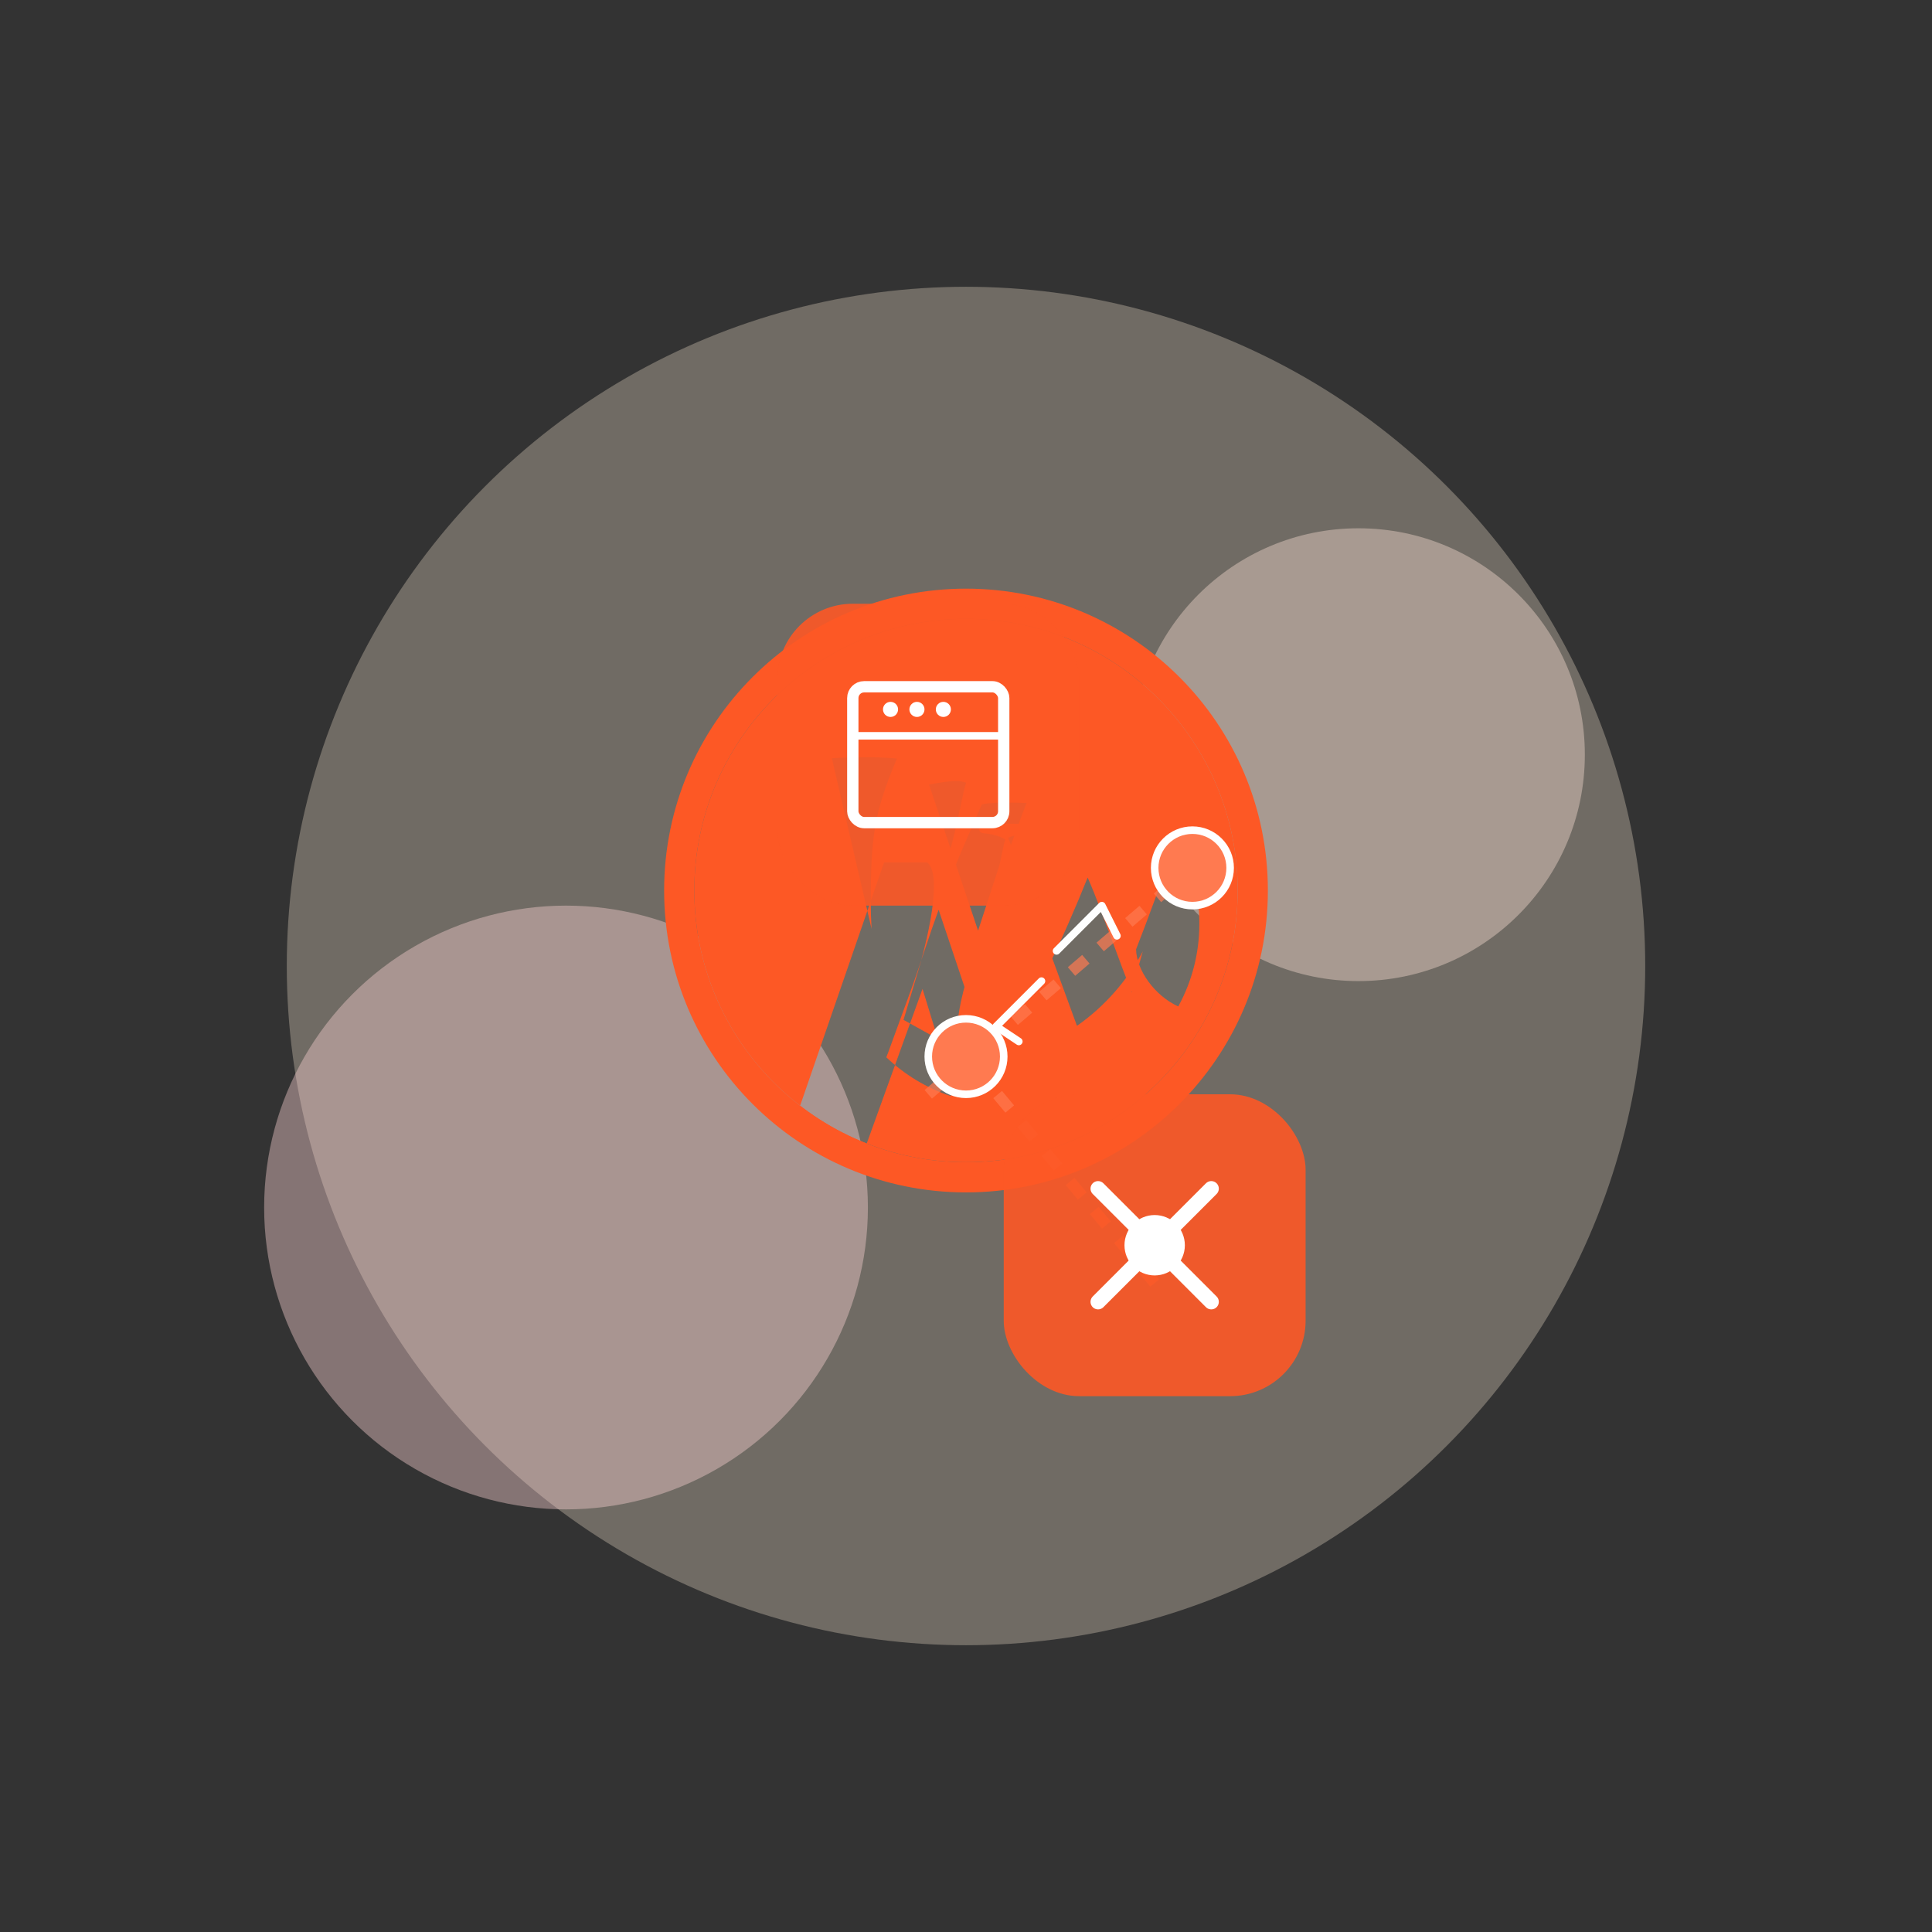 <svg width="512" height="512" viewBox="0 0 512 512" fill="none" xmlns="http://www.w3.org/2000/svg">
  <rect x="0" y="0" width="512" height="512" fill="#333333" stroke="none"/>
  <!-- Background shapes -->
  <circle cx="256" cy="256" r="180" fill="#FEEDD5" opacity="0.3" />
  <circle cx="360" cy="200" r="60" fill="#FEE2D5" opacity="0.4" />
  <circle cx="150" cy="320" r="80" fill="#FFD5D5" opacity="0.4" />
  
  <!-- WordPress logo (simplified) -->
  <g transform="translate(176, 156) scale(0.16)">
    <path d="M500,0C223.9,0,0,223.9,0,500s223.9,500,500,500s500-223.9,500-500S776.1,0,500,0z M500,950c-248.5,0-450-201.5-450-450
      c0-248.5,201.5-450,450-450s450,201.5,450,450C950,748.5,748.5,950,500,950z" fill="#FD5825"/>
    <path d="M500,50C251.5,50,50,251.5,50,500c0,248.5,201.5,450,450,450s450-201.5,450-450C950,251.5,748.5,50,500,50z M517.1,781.2
      c-9,0.8-17.9,1.2-27.1,1.2c-8.7,0-17.3-0.4-25.7-1.1L428,662.9l-99,274.3c-40.7-12.2-78.6-31.8-111.8-57.5l147.1-426.2h71.3
      c1.1,0.7,2.1,1.6,2.9,2.6c5.5,7.2,8.4,19.3,8.4,36.2c0,15.5-1.8,33.8-5.5,54.7c-3.6,20.9-9.1,44.8-16.3,71.7l-28.6,95.5L517.1,781.2
      z M277.8,280.9c11.2-0.7,21.5-1.2,30.7-1.4c9.5-0.2,18.1-0.3,25.8-0.3c8.3,0,16.1,0.1,23.6,0.4c7.5,0.3,15.2,0.7,23.2,1.4
      c1.5,0.1,3,0.4,4.4,0.7c-9.5,22.2-17.2,42.5-23,60.7c-5.9,18.2-10.3,36.1-13.2,53.7c-2.9,17.6-4.8,36.1-5.7,55.5
      c-0.9,19.4-1.4,41.4-1.4,66.2c0,14.8,0.5,30.1,1.4,45.8L277.8,280.9z M792.8,600.8c-26.1,48.9-63.1,90.9-108.1,122.7l0.2-0.7
      l-0.5,1.1c-0.3-0.2-0.6-0.4-0.9-0.6l-112.9-308.9c-0.2-0.7-0.5-1.3-0.8-1.9c9.3-3.9,20.3-6.4,33.2-7.5c1.9-0.1,3.6-1,4.9-2.4
      c1.3-1.4,2-3.3,1.9-5.3c-0.1-3.9-3.3-7-7.2-7.2c-12.2-0.5-23.6-0.8-34.2-0.8c-12.5,0-25.8,0.3-39.7,0.8c-3.9,0.1-7,3.3-7.2,7.2
      c-0.1,2,0.6,3.8,1.9,5.3c1.3,1.4,3,2.3,4.9,2.4c11.5,1,21.3,3.2,29.5,6.7c2.8,1.2,5.2,2.4,7.3,3.9l-0.9,3.1l-0.8,2.7l-0.4,1.1
      l-0.4,2c-0.3,1.3-0.6,2.7-0.9,4l-2.1,9.8c-1.4,6.6-2.8,13.1-4.2,19.7L520,566.4l-81.2-241.9c10.9-2.1,19.8-3.7,26.8-4.5
      c7-0.9,12.9-1.3,17.8-1.3c3.7,0,6.8,0.2,9.4,0.7c2.6,0.4,5.1,1.1,7.4,2.1c-0.3,0.9-0.5,1.7-0.8,2.5l-0.9,3.1l-0.8,2.7l-0.4,1.1
      c-0.1,0.7-0.3,1.3-0.4,2c-0.3,1.3-0.6,2.7-0.9,4l-2.1,9.8c-0.7,3.3-1.4,6.5-2.1,9.8c-0.7,3.3-1.4,6.6-2.1,9.8
      c-3,14.3-6.1,27.9-9.3,40.9c-3.2,13-6.5,25.6-9.9,37.8l-10.3,36.2c-3.5,12-6.9,23.9-10.4,35.7l3.9,12.2l62.5,186.3l-41.7,125
      c-39.8-13.3-76.2-35.4-106.5-64.2l0.9-2.3l1.9-4.9c0.6-1.6,1.2-3.3,1.8-4.9c0.6-1.6,1.2-3.3,1.8-4.9l3.9-10.7
      c2.6-7.2,5.2-14.3,7.8-21.4c2.6-7.1,5.2-14.3,7.8-21.4c3.9-10.6,7.4-20.3,10.7-29.3c3.3-8.9,6.4-17.5,9.3-25.7
      c2.9-8.2,5.7-16.3,8.4-24.3c2.7-8,5.4-16.2,8.2-24.6c8.7-26.4,17-50.3,24.8-71.7c7.8-21.4,15.4-41.4,22.7-59.9
      c7.3-18.5,14.9-36.6,22.7-54.3c7.8-17.7,16.3-37.2,25.5-58.5c1.1-0.3,2.9-0.7,5.5-1.1c2.6-0.4,5.7-0.8,9.4-1c3.7-0.3,7.9-0.5,12.7-0.7
      c4.8-0.1,9.9-0.2,15.3-0.2c10.1,0,20.5,0.3,31.2,0.7c-2.1,5.2-4.2,10.5-6.2,15.9c-2,5.4-4,10.9-6,16.3c-6.4,17.5-12.5,34-18.1,49.4
      c-5.7,15.5-11,30.6-16,45.3c-5,14.7-10,29.4-15,44c-5,14.6-10,30-15,46.1c-6.8,21.2-12.5,39.4-17.1,54.7
      c-4.6,15.3-8.4,28.8-11.4,40.5c-3,11.7-5.2,22.1-6.7,31.3c-1.5,9.2-2.3,18.2-2.3,27c0,6.7,0.5,12.7,1.6,18c1.1,5.3,2.9,9.9,5.3,13.7
      c2.4,3.9,5.6,6.8,9.5,8.9c3.9,2.1,8.7,3.1,14.5,3.1c7.4,0,14.7-1.9,21.8-5.6c7.1-3.7,14.1-8.8,20.9-15.3c6.8-6.5,13.5-14.2,19.9-23.2
      c6.4-9,12.8-18.8,19-29.5c6.4-10.6,12.7-21.8,18.8-33.4c6.1-11.6,12.1-23.4,18-35.3c11.9-24.1,23.2-48.4,33.9-72.8
      c10.8-24.5,21.4-49.7,31.8-75.7c3.3,7.4,6.8,15.8,10.5,25c3.7,9.3,7.5,19,11.3,29.3c3.9,10.3,7.8,20.9,11.9,31.8
      c4.1,10.9,8.1,21.6,12,32.1l11.9,32.1c4,10.7,7.9,20.8,11.7,30.4c1.2,3.2,2.5,6.3,3.7,9.3c-0.3,0-0.5,0-0.8,0L792.8,600.8z
      M781.7,597.4c1.1-2.8,2.1-5.7,3.2-8.4c3.8-9.6,7.7-19.8,11.7-30.4l11.9-32.1c4-10.6,8-21.3,12-32.1c4-10.9,8-21.5,11.9-31.8
      c3.9-10.3,7.6-20.1,11.3-29.3c3.7-9.3,7.2-17.6,10.5-25c8.2,20.2,15.6,42.9,22.3,68.1c3.3,12.5,5.8,25.4,7.5,38.5
      c1.7,13.2,2.5,26.6,2.5,40.3c0,48.7-12.2,94.5-33.7,134.5l-0.2,0.4l-1,1.9C812.3,674.1,782.4,631.8,781.7,597.4z" fill="#FD5825"/>
  </g>
  
  <!-- Connection lines -->
  <path d="M246 290 L 316 230" stroke="#FF7A50" stroke-width="3" stroke-dasharray="5,5" opacity="0.7" />
  <path d="M306 340 L 256 280" stroke="#FF7A50" stroke-width="3" stroke-dasharray="5,5" opacity="0.7" />
  
  <!-- AI icon -->
  <g transform="translate(306, 330)">
    <rect x="-40" y="-40" width="80" height="80" rx="20" fill="#FD5825" opacity="0.9" />
    <path d="M-15 -15 L 15 15 M -15 15 L 15 -15" stroke="white" stroke-width="4" stroke-linecap="round" />
    <circle cx="0" cy="0" r="8" fill="white" />
  </g>
  
  <!-- Website/WordPress icon -->
  <g transform="translate(246, 200)">
    <rect x="-40" y="-40" width="80" height="80" rx="20" fill="#FD5825" opacity="0.9" />
    <rect x="-20" y="-18" width="40" height="36" rx="3" stroke="white" stroke-width="3" fill="none" />
    <path d="M-20 -5 H 20" stroke="white" stroke-width="2" />
    <circle cx="-10" cy="-12" r="2" fill="white" />
    <circle cx="-3" cy="-12" r="2" fill="white" />
    <circle cx="4" cy="-12" r="2" fill="white" />
  </g>
  
  <!-- Integration connection circle -->
  <circle cx="316" cy="230" r="10" fill="#FF7A50" stroke="white" stroke-width="2" />
  <circle cx="256" cy="280" r="10" fill="#FF7A50" stroke="white" stroke-width="2" />
  
  <!-- Arrow indicators -->
  <path d="M280 252 L 292 240 L 296 248" stroke="white" stroke-width="2" fill="none" stroke-linecap="round" stroke-linejoin="round" />
  <path d="M276 260 L 264 272 L 270 276" stroke="white" stroke-width="2" fill="none" stroke-linecap="round" stroke-linejoin="round" />
</svg> 